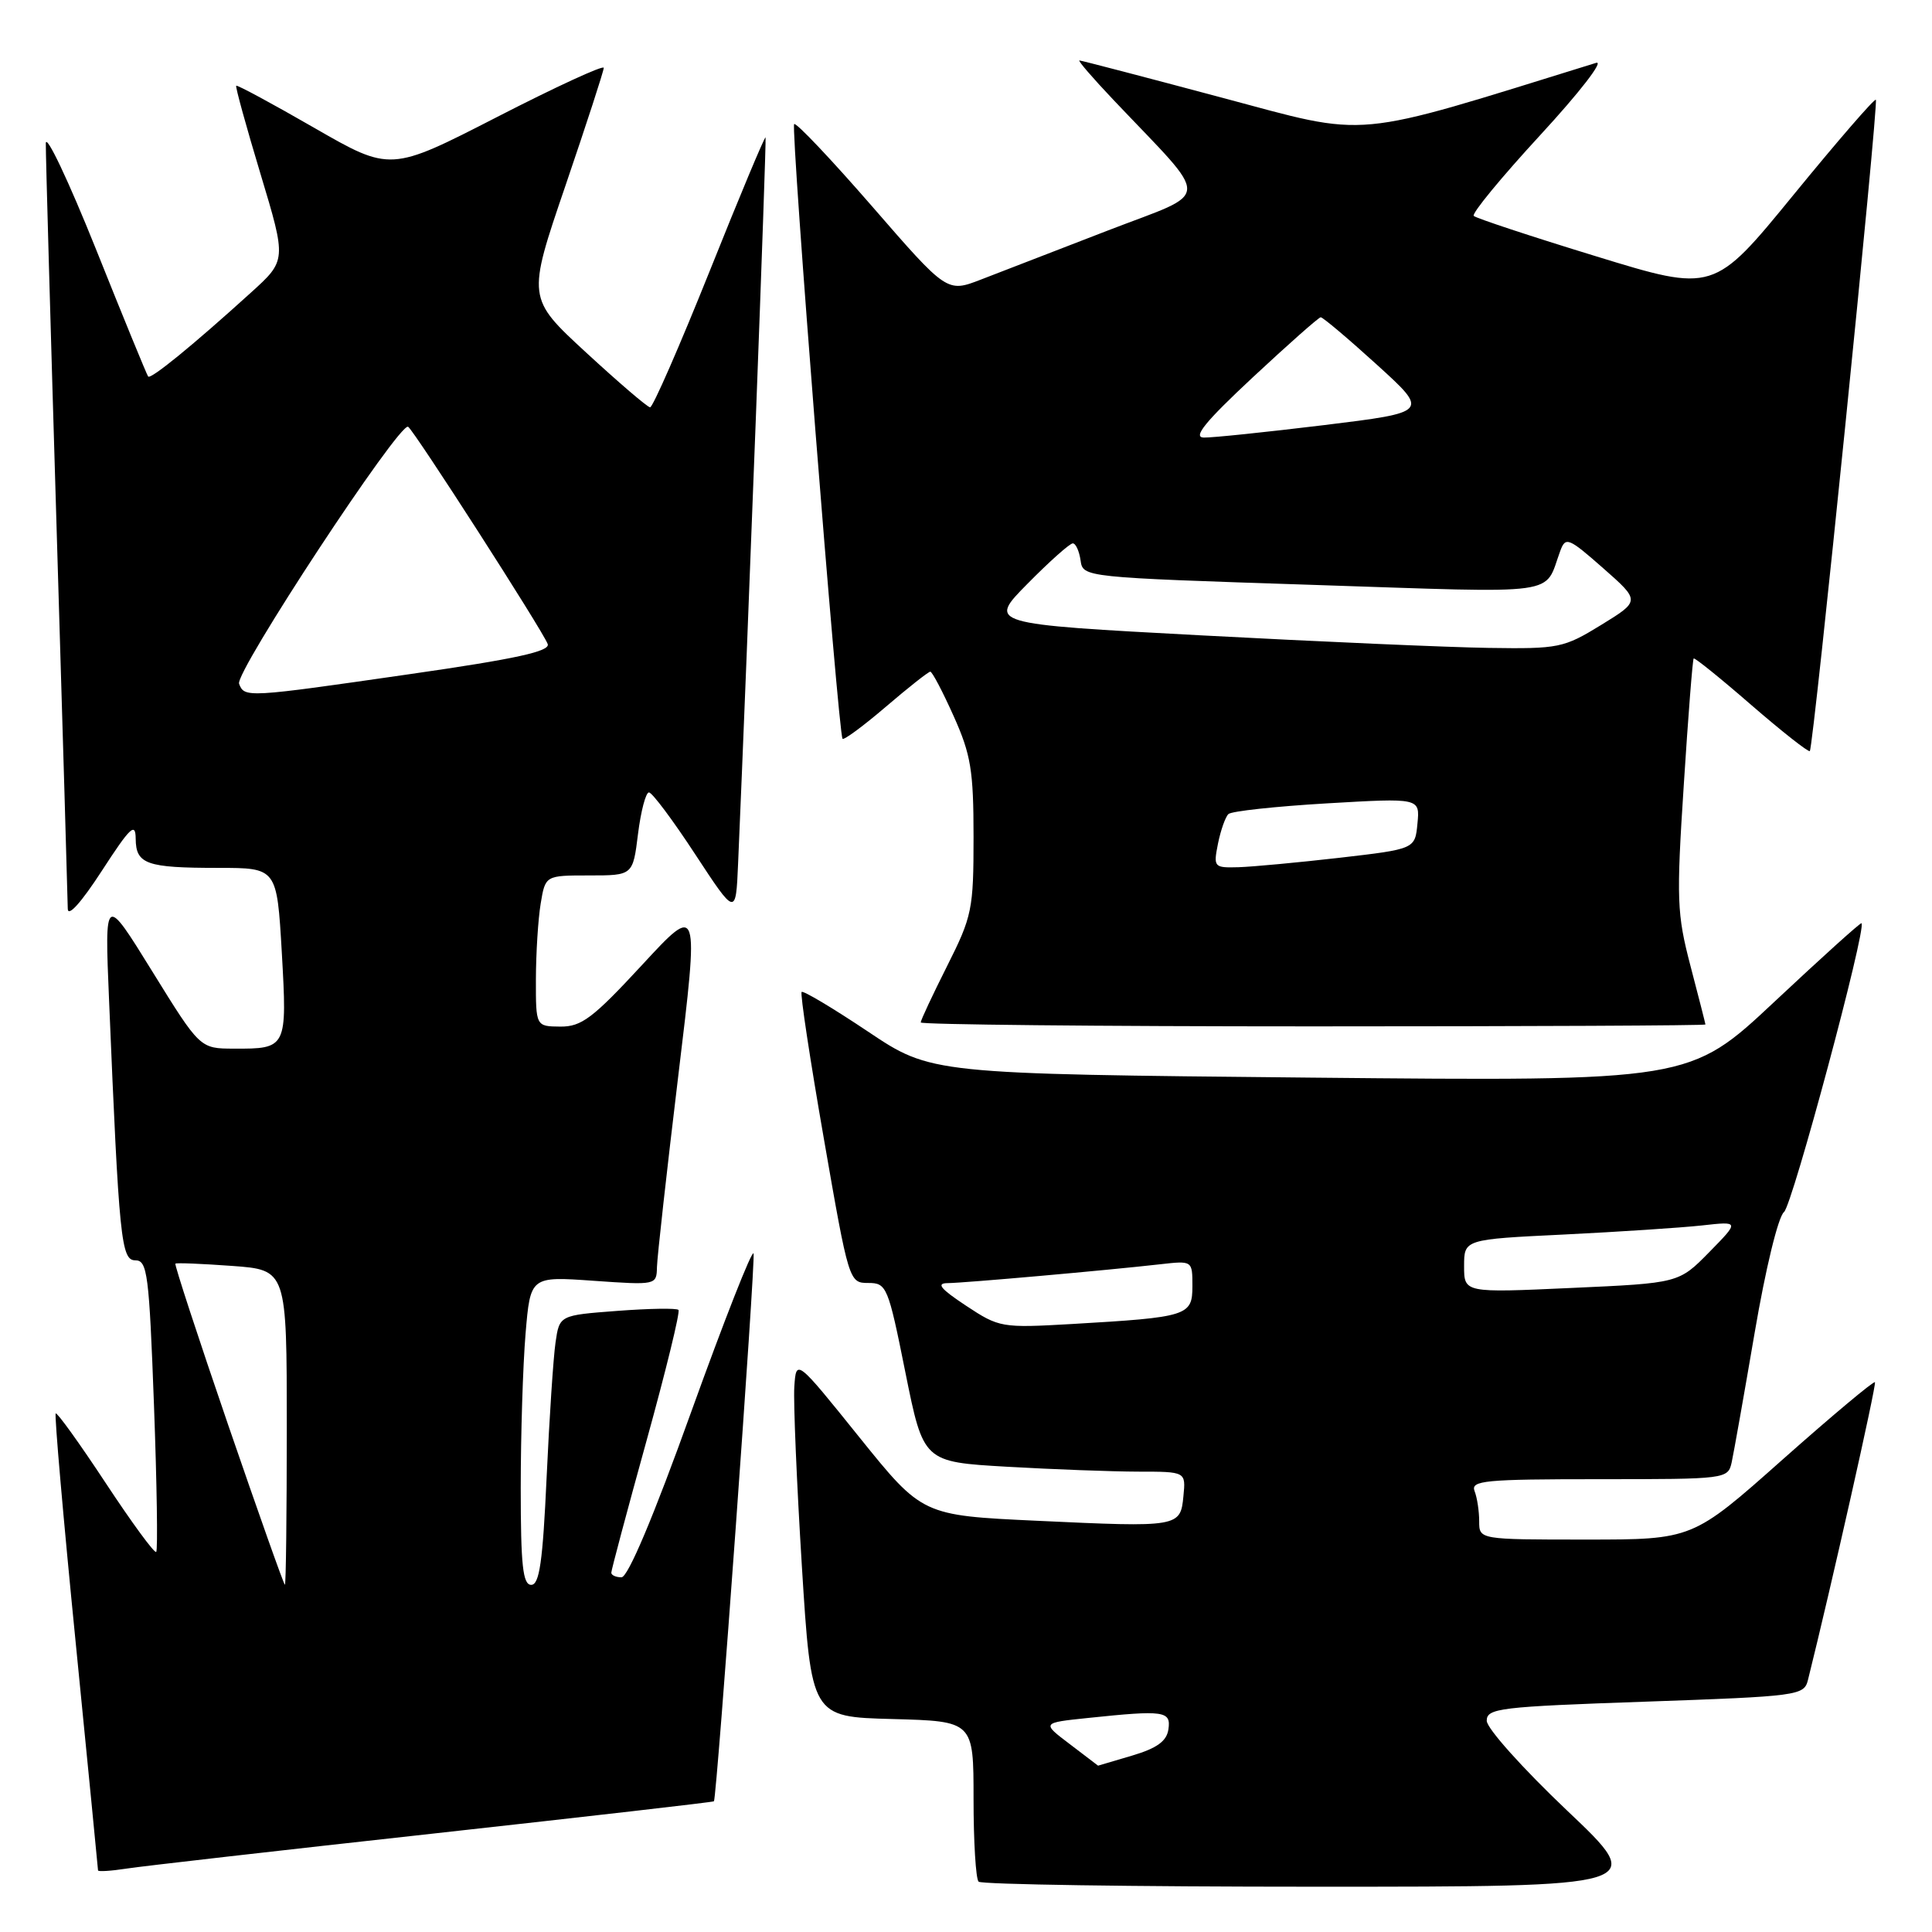 <?xml version="1.0" encoding="UTF-8" standalone="no"?>
<!DOCTYPE svg PUBLIC "-//W3C//DTD SVG 1.1//EN" "http://www.w3.org/Graphics/SVG/1.1/DTD/svg11.dtd" >
<svg xmlns="http://www.w3.org/2000/svg" xmlns:xlink="http://www.w3.org/1999/xlink" version="1.1" viewBox="0 0 256 256">
 <g >
 <path fill="currentColor"
d=" M 207.65 239.91 C 201.78 234.34 197.00 229.01 197.00 228.01 C 197.00 226.35 198.69 226.15 218.01 225.48 C 238.30 224.77 239.04 224.67 239.56 222.62 C 242.62 210.35 248.68 183.42 248.44 183.15 C 248.28 182.96 242.77 187.57 236.20 193.40 C 224.27 204.00 224.27 204.00 210.13 204.00 C 196.00 204.00 196.00 204.00 196.00 201.58 C 196.00 200.25 195.73 198.45 195.39 197.58 C 194.85 196.18 196.70 196.00 211.87 196.00 C 228.78 196.00 228.97 195.98 229.46 193.75 C 229.73 192.51 231.10 184.79 232.50 176.60 C 233.94 168.14 235.62 161.22 236.39 160.60 C 237.50 159.69 247.35 123.01 246.66 122.33 C 246.54 122.21 241.37 126.88 235.16 132.70 C 223.88 143.28 223.88 143.28 173.64 142.79 C 123.39 142.30 123.39 142.30 115.00 136.68 C 110.38 133.59 106.43 131.23 106.22 131.44 C 106.01 131.65 107.34 140.42 109.17 150.91 C 112.46 169.83 112.52 170.00 115.04 170.00 C 117.49 170.00 117.68 170.44 119.97 181.86 C 122.36 193.71 122.36 193.71 133.43 194.35 C 139.52 194.70 147.34 194.99 150.81 195.00 C 157.13 195.00 157.13 195.00 156.81 198.24 C 156.42 202.36 156.22 202.39 137.40 201.51 C 122.21 200.80 122.21 200.80 113.85 190.42 C 105.50 180.04 105.50 180.04 105.25 183.77 C 105.12 185.82 105.57 196.50 106.25 207.50 C 107.50 227.50 107.50 227.50 118.25 227.78 C 129.00 228.07 129.00 228.07 129.00 238.37 C 129.00 244.03 129.30 248.97 129.67 249.33 C 130.03 249.70 150.13 250.00 174.32 250.00 C 218.30 250.00 218.30 250.00 207.65 239.91 Z  M 57.48 242.95 C 77.82 240.70 94.53 238.79 94.60 238.68 C 94.99 238.16 100.14 166.93 99.85 166.09 C 99.66 165.54 95.95 174.98 91.60 187.05 C 86.61 200.94 83.21 209.00 82.35 209.00 C 81.61 209.00 81.00 208.72 81.00 208.39 C 81.00 208.05 83.10 200.18 85.67 190.90 C 88.24 181.61 90.15 173.81 89.90 173.57 C 89.65 173.32 86.01 173.38 81.79 173.70 C 74.13 174.28 74.13 174.28 73.61 177.89 C 73.32 179.88 72.79 187.91 72.43 195.75 C 71.92 206.92 71.48 210.00 70.39 210.00 C 69.28 210.00 69.00 207.44 69.00 197.15 C 69.00 190.08 69.29 180.89 69.64 176.71 C 70.28 169.12 70.28 169.12 78.64 169.71 C 86.95 170.29 87.00 170.28 87.05 167.90 C 87.08 166.58 88.35 155.19 89.87 142.59 C 92.64 119.68 92.64 119.68 85.07 127.87 C 78.55 134.92 77.05 136.05 74.25 136.03 C 71.00 136.00 71.00 136.00 71.01 129.75 C 71.02 126.31 71.30 121.81 71.64 119.75 C 72.26 116.00 72.26 116.00 78.06 116.00 C 83.86 116.00 83.86 116.00 84.54 110.50 C 84.92 107.47 85.57 105.00 85.99 105.00 C 86.41 105.00 89.17 108.69 92.12 113.20 C 97.50 121.40 97.50 121.40 97.80 114.45 C 99.07 85.14 101.59 18.44 101.44 18.21 C 101.33 18.05 97.99 26.03 94.02 35.96 C 90.04 45.88 86.50 53.99 86.14 53.97 C 85.79 53.96 81.98 50.69 77.67 46.72 C 69.84 39.50 69.84 39.50 74.92 24.62 C 77.71 16.43 80.00 9.40 80.00 8.99 C 80.00 8.58 73.64 11.51 65.87 15.50 C 51.74 22.75 51.74 22.75 41.64 16.94 C 36.09 13.74 31.43 11.23 31.30 11.36 C 31.17 11.49 32.62 16.75 34.52 23.05 C 37.97 34.50 37.97 34.50 33.23 38.79 C 25.57 45.74 19.97 50.31 19.63 49.89 C 19.46 49.68 16.34 42.08 12.71 33.00 C 9.07 23.93 6.08 17.62 6.07 19.00 C 6.05 20.38 6.70 43.33 7.50 70.00 C 8.30 96.67 8.97 119.36 8.98 120.41 C 8.99 121.57 10.76 119.60 13.48 115.41 C 17.27 109.57 17.96 108.91 17.98 111.14 C 18.01 114.51 19.40 115.00 28.93 115.00 C 36.69 115.00 36.69 115.00 37.34 126.20 C 38.06 138.88 38.01 138.98 31.00 138.95 C 26.50 138.94 26.50 138.94 20.18 128.72 C 13.86 118.50 13.86 118.50 14.45 132.50 C 15.78 164.34 16.05 167.00 17.94 167.00 C 19.53 167.00 19.76 168.84 20.40 186.11 C 20.79 196.63 20.92 205.41 20.70 205.64 C 20.47 205.86 17.46 201.75 14.00 196.50 C 10.54 191.25 7.56 187.11 7.38 187.29 C 7.20 187.47 8.38 201.09 10.02 217.56 C 11.65 234.03 12.99 247.65 12.99 247.84 C 13.00 248.02 14.69 247.92 16.75 247.60 C 18.81 247.28 37.14 245.19 57.48 242.95 Z  M 225.98 135.75 C 225.97 135.61 225.08 132.12 224.00 128.00 C 222.19 121.08 222.12 119.22 223.11 104.00 C 223.69 94.92 224.28 87.39 224.42 87.25 C 224.55 87.11 228.00 89.89 232.07 93.43 C 236.15 96.96 239.63 99.70 239.81 99.52 C 240.30 99.04 248.95 13.62 248.56 13.22 C 248.37 13.04 243.46 18.71 237.65 25.82 C 227.08 38.75 227.08 38.75 211.45 33.95 C 202.86 31.32 195.58 28.91 195.28 28.61 C 194.97 28.31 198.95 23.48 204.11 17.88 C 209.30 12.25 212.60 7.99 211.49 8.33 C 178.52 18.54 181.79 18.24 161.87 12.93 C 151.77 10.23 143.29 8.02 143.03 8.01 C 142.78 8.01 144.81 10.36 147.55 13.25 C 160.63 27.05 160.71 25.17 146.83 30.53 C 140.05 33.15 132.47 36.08 129.99 37.04 C 125.49 38.78 125.49 38.78 115.59 27.38 C 110.14 21.11 105.48 16.19 105.23 16.44 C 104.75 16.91 111.08 97.17 111.64 97.89 C 111.81 98.11 114.40 96.20 117.39 93.64 C 120.37 91.09 123.02 89.00 123.27 89.00 C 123.52 89.00 124.91 91.64 126.36 94.88 C 128.65 99.98 129.00 102.09 129.00 110.90 C 129.00 120.51 128.81 121.42 125.50 128.00 C 123.58 131.82 122.00 135.19 122.00 135.48 C 122.00 135.76 145.40 136.00 174.00 136.00 C 202.60 136.00 225.99 135.89 225.98 135.75 Z  M 141.76 231.11 C 138.02 228.28 138.02 228.28 144.16 227.64 C 154.29 226.58 155.18 226.71 154.82 229.15 C 154.59 230.72 153.30 231.65 150.00 232.63 C 147.53 233.37 145.50 233.96 145.50 233.96 C 145.50 233.95 143.82 232.67 141.76 231.11 Z  M 128.00 173.01 C 124.60 170.76 124.01 170.03 125.58 170.02 C 127.78 170.00 146.62 168.33 153.75 167.52 C 158.00 167.04 158.00 167.04 158.00 170.41 C 158.00 174.36 157.41 174.54 142.00 175.44 C 132.72 175.97 132.40 175.92 128.00 173.01 Z  M 194.00 167.77 C 194.00 164.22 194.00 164.22 207.25 163.58 C 214.54 163.22 222.75 162.68 225.50 162.38 C 230.50 161.82 230.50 161.82 226.48 165.92 C 222.45 170.02 222.45 170.02 208.23 170.66 C 194.00 171.31 194.00 171.31 194.00 167.77 Z  M 30.24 188.83 C 26.25 177.20 23.10 167.57 23.24 167.44 C 23.39 167.31 26.76 167.45 30.75 167.74 C 38.00 168.27 38.00 168.27 38.00 189.13 C 38.00 200.61 37.89 210.00 37.75 209.99 C 37.61 209.99 34.24 200.46 30.24 188.83 Z  M 31.68 90.60 C 31.10 89.09 52.96 55.86 54.08 56.55 C 54.87 57.04 71.87 83.49 72.57 85.33 C 72.95 86.30 68.41 87.30 54.28 89.33 C 32.66 92.45 32.39 92.47 31.68 90.60 Z  M 161.39 111.78 C 161.75 110.01 162.37 108.25 162.77 107.87 C 163.17 107.48 169.05 106.85 175.82 106.45 C 188.15 105.73 188.15 105.73 187.82 109.12 C 187.50 112.50 187.50 112.50 177.50 113.66 C 172.00 114.29 165.98 114.85 164.12 114.91 C 160.84 115.00 160.77 114.91 161.39 111.78 Z  M 159.19 84.19 C 130.88 82.68 130.88 82.68 136.16 77.34 C 139.06 74.40 141.75 72.00 142.15 72.00 C 142.54 72.00 143.00 73.01 143.18 74.25 C 143.50 76.50 143.50 76.50 174.00 77.50 C 207.49 78.60 204.51 79.01 206.75 72.98 C 207.45 71.09 207.84 71.25 212.42 75.28 C 217.35 79.62 217.35 79.62 212.16 82.81 C 207.19 85.86 206.56 85.99 197.23 85.85 C 191.88 85.77 174.76 85.02 159.19 84.19 Z  M 166.00 50.00 C 170.68 45.64 174.72 42.06 175.00 42.04 C 175.28 42.03 178.62 44.85 182.44 48.32 C 189.37 54.62 189.37 54.62 175.44 56.33 C 167.77 57.26 160.60 58.01 159.50 57.98 C 158.02 57.94 159.71 55.87 166.00 50.00 Z "/>
</g>
</svg>